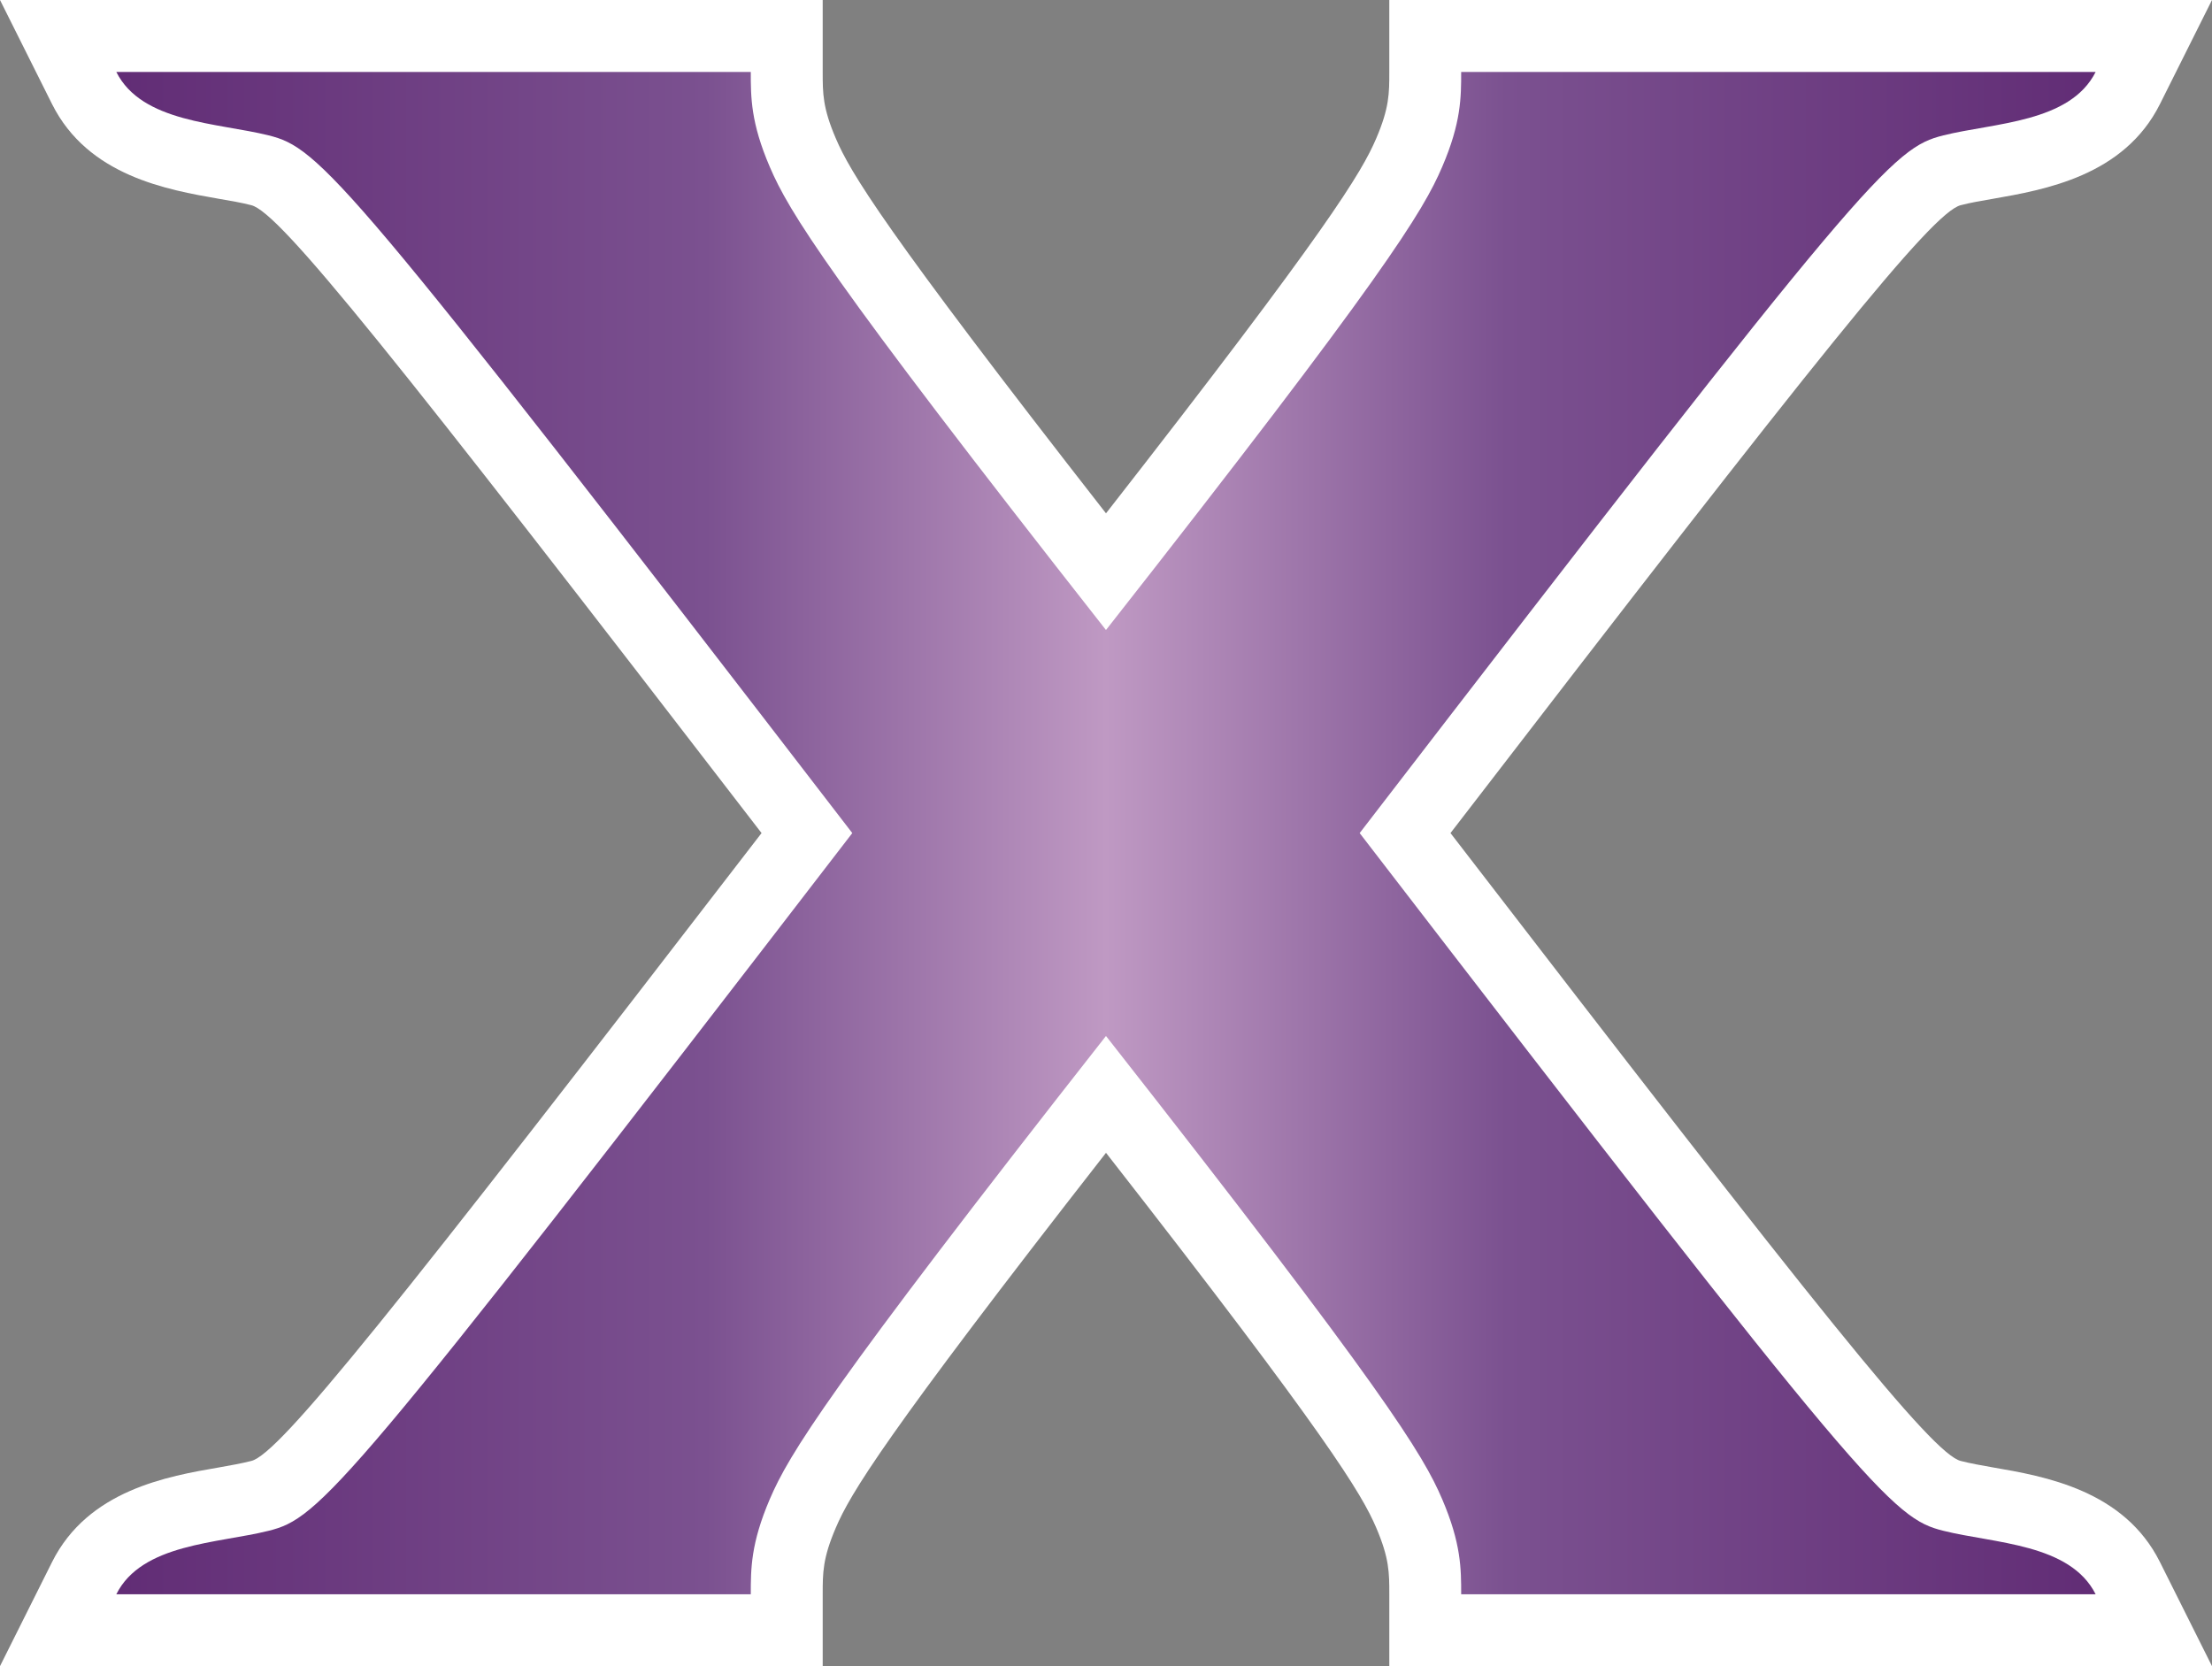 <?xml version="1.0" encoding="UTF-8" standalone="no"?>
<svg
   version="1.1"
   width="600"
   height="451.96"
   id="svg6"
   xmlns="http://www.w3.org/2000/svg"
   xmlns:svg="http://www.w3.org/2000/svg">
  <rect width="100%" height="100%" fill="#808080" stroke="none"/>
  <defs
     id="defs6" />
  <linearGradient
     x1="0"
     y1="0"
     x2="1"
     y2="0"
     id="linearGradient744"
     gradientUnits="userSpaceOnUse"
     gradientTransform="matrix(47.513,0,0,-47.513,640.197,146.512)"
     spreadMethod="pad">
    <stop
       style="stop-color:#612c75"
       offset="0"
       id="stop1" />
    <stop
       style="stop-color:#7b5190"
       offset="0.3"
       id="stop2" />
    <stop
       style="stop-color:#bf99c3"
       offset="0.5"
       id="stop3" />
    <stop
       style="stop-color:#7b5190"
       offset="0.7"
       id="stop4" />
    <stop
       style="stop-color:#612c75"
       offset="1"
       id="stop5" />
  </linearGradient>
  <path
     d="M 600,451.96 H 568.442 396.347 376.845 v -19.502 c 0,-5.875 0,-9.762 -3.57,-18.101 -3.932,-9.13 -12.757,-24.146 -73.274,-101.646 -60.506,77.5 -69.342,92.516 -73.263,101.646 -3.582,8.339 -3.582,12.226 -3.582,18.101 v 19.502 H 203.653 31.558 0 l 14.124,-28.248 c 9.762,-19.502 31.253,-23.253 45.422,-25.683 3.039,-0.532 5.955,-1.062 8.61,-1.729 7.672,-1.887 38.439,-40.473 138.413,-170.321 C 106.64,96.132 75.873,57.557 68.156,55.659 65.455,54.958 62.551,54.473 59.455,53.941 45.286,51.467 23.886,47.716 14.124,28.248 L 0,0 h 31.558 172.095 19.502 v 19.513 c 0,5.864 0,9.751 3.582,18.09 C 230.658,46.744 239.494,61.749 300,139.249 360.517,61.749 369.342,46.744 373.274,37.603 c 3.57,-8.339 3.57,-12.226 3.57,-18.09 V 0 H 396.347 568.442 600 l -14.124,28.248 c -9.751,19.468 -31.208,23.219 -45.377,25.694 -3.039,0.531 -6,1.017 -8.644,1.717 -7.729,1.898 -38.496,40.473 -138.413,170.321 99.962,129.848 130.73,168.434 138.413,170.321 2.599,0.666 5.559,1.198 8.599,1.729 14.169,2.429 35.671,6.181 45.422,25.683 z"
     fill="#ffffff"
     id="path5" />
  <g
     transform="matrix(11.299,0,0,-11.299,-7202.011,1881.421)"
     id="g6">
    <path
       d="m 672.48,164.785 c 0,-0.609 0,-1.219 -0.457,-2.281 v 0 c -0.457,-1.066 -1.371,-2.59 -8.07,-11.117 v 0 c -6.699,8.527 -7.613,10.051 -8.07,11.117 v 0 c -0.457,1.062 -0.457,1.672 -0.457,2.281 v 0 h -15.231 c 0.61,-1.219 2.438,-1.219 3.657,-1.523 v 0 c 1.218,-0.305 1.828,-0.914 14.011,-16.75 v 0 C 645.68,130.676 645.07,130.066 643.852,129.762 v 0 c -1.219,-0.305 -3.047,-0.305 -3.657,-1.524 v 0 h 15.231 c 0,0.61 0,1.219 0.457,2.285 v 0 c 0.457,1.067 1.371,2.586 8.07,11.118 v 0 c 6.699,-8.532 7.613,-10.051 8.07,-11.118 v 0 c 0.457,-1.066 0.457,-1.675 0.457,-2.285 v 0 h 15.231 c -0.613,1.219 -2.438,1.219 -3.656,1.524 v 0 c -1.219,0.304 -1.828,0.914 -14.012,16.75 v 0 c 12.184,15.836 12.793,16.445 14.012,16.75 v 0 c 1.218,0.304 3.043,0.304 3.656,1.523 v 0 z"
       style="fill:url(#linearGradient744)"
       id="path6" />
  </g>
</svg>
